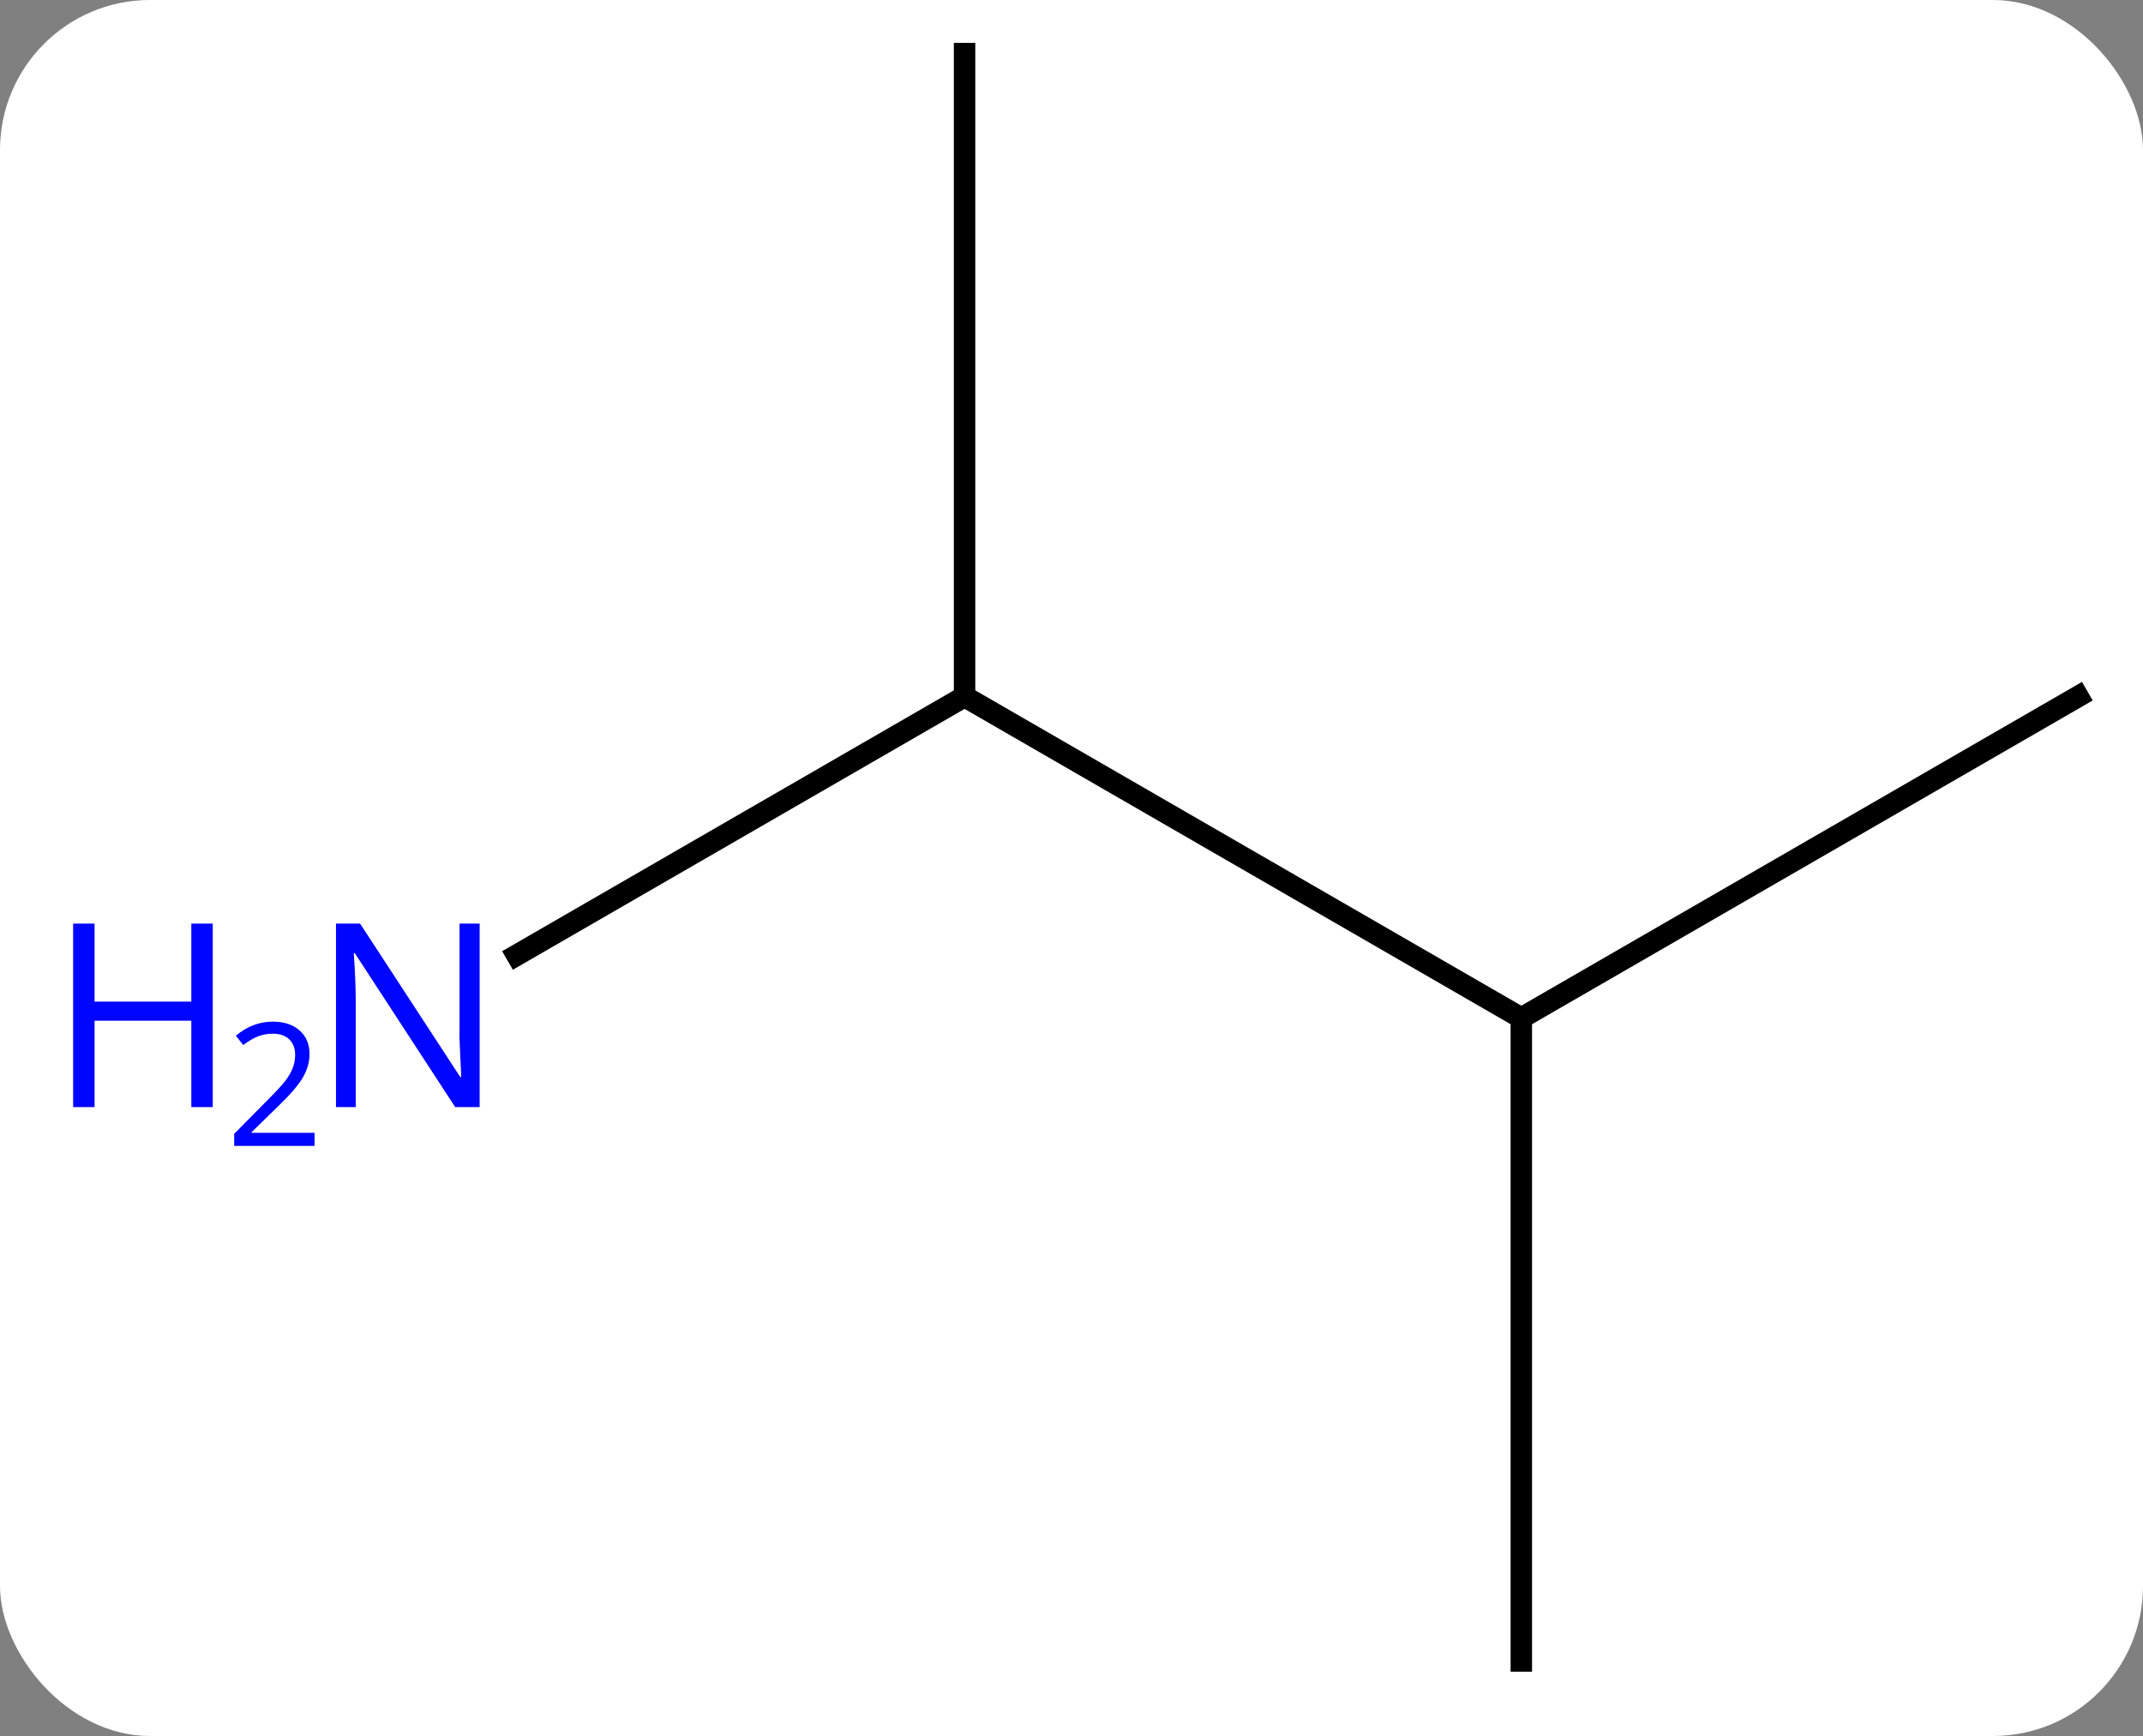 <svg width="100" viewBox="0 0 100 81" style="fill-opacity:1; color-rendering:auto; color-interpolation:auto; text-rendering:auto; stroke:black; stroke-linecap:square; stroke-miterlimit:10; shape-rendering:auto; stroke-opacity:1; fill:black; stroke-dasharray:none; font-weight:normal; stroke-width:1; font-family:'Open Sans'; font-style:normal; stroke-linejoin:miter; font-size:12; stroke-dashoffset:0; image-rendering:auto;" height="81" class="cas-substance-image" xmlns:xlink="http://www.w3.org/1999/xlink" xmlns="http://www.w3.org/2000/svg"><rect x="0" y="0" width="100" height="81" fill="#808080" stroke="none"/><svg class="cas-substance-single-component"><rect y="0" x="0" width="100" stroke="none" ry="7" rx="7" height="81" fill="white" class="cas-substance-group"/><svg y="0" x="0" width="100" viewBox="0 0 100 81" style="fill:black;" height="81" class="cas-substance-single-component-image"><svg><g><g transform="translate(58,40)" style="text-rendering:geometricPrecision; color-rendering:optimizeQuality; color-interpolation:linearRGB; stroke-linecap:butt; image-rendering:optimizeQuality;"><line y2="-7.5" y1="7.5" x2="-12.99" x1="12.99" style="fill:none;"/><line y2="-7.5" y1="7.5" x2="38.97" x1="12.99" style="fill:none;"/><line y2="37.5" y1="7.5" x2="12.99" x1="12.99" style="fill:none;"/><line y2="-37.5" y1="-7.5" x2="-12.99" x1="-12.99" style="fill:none;"/><line y2="4.565" y1="-7.5" x2="-33.886" x1="-12.99" style="fill:none;"/></g><g transform="translate(58,40)" style="fill:rgb(0,5,255); text-rendering:geometricPrecision; color-rendering:optimizeQuality; image-rendering:optimizeQuality; font-family:'Open Sans'; stroke:rgb(0,5,255); color-interpolation:linearRGB;"><path style="stroke:none;" d="M-35.618 11.656 L-36.759 11.656 L-41.447 4.469 L-41.493 4.469 Q-41.4 5.734 -41.4 6.781 L-41.4 11.656 L-42.322 11.656 L-42.322 3.094 L-41.197 3.094 L-36.525 10.25 L-36.478 10.25 Q-36.478 10.094 -36.525 9.234 Q-36.572 8.375 -36.556 8 L-36.556 3.094 L-35.618 3.094 L-35.618 11.656 Z"/><path style="stroke:none;" d="M-48.072 11.656 L-49.072 11.656 L-49.072 7.625 L-53.587 7.625 L-53.587 11.656 L-54.587 11.656 L-54.587 3.094 L-53.587 3.094 L-53.587 6.734 L-49.072 6.734 L-49.072 3.094 L-48.072 3.094 L-48.072 11.656 Z"/><path style="stroke:none;" d="M-43.322 13.466 L-47.072 13.466 L-47.072 12.903 L-45.572 11.387 Q-44.884 10.7 -44.665 10.403 Q-44.447 10.106 -44.337 9.825 Q-44.228 9.544 -44.228 9.216 Q-44.228 8.762 -44.501 8.497 Q-44.775 8.231 -45.275 8.231 Q-45.618 8.231 -45.939 8.348 Q-46.259 8.466 -46.65 8.762 L-46.993 8.325 Q-46.212 7.669 -45.275 7.669 Q-44.478 7.669 -44.017 8.083 Q-43.556 8.497 -43.556 9.184 Q-43.556 9.731 -43.861 10.262 Q-44.165 10.794 -45.009 11.606 L-46.259 12.825 L-46.259 12.856 L-43.322 12.856 L-43.322 13.466 Z"/></g></g></svg></svg></svg></svg>
